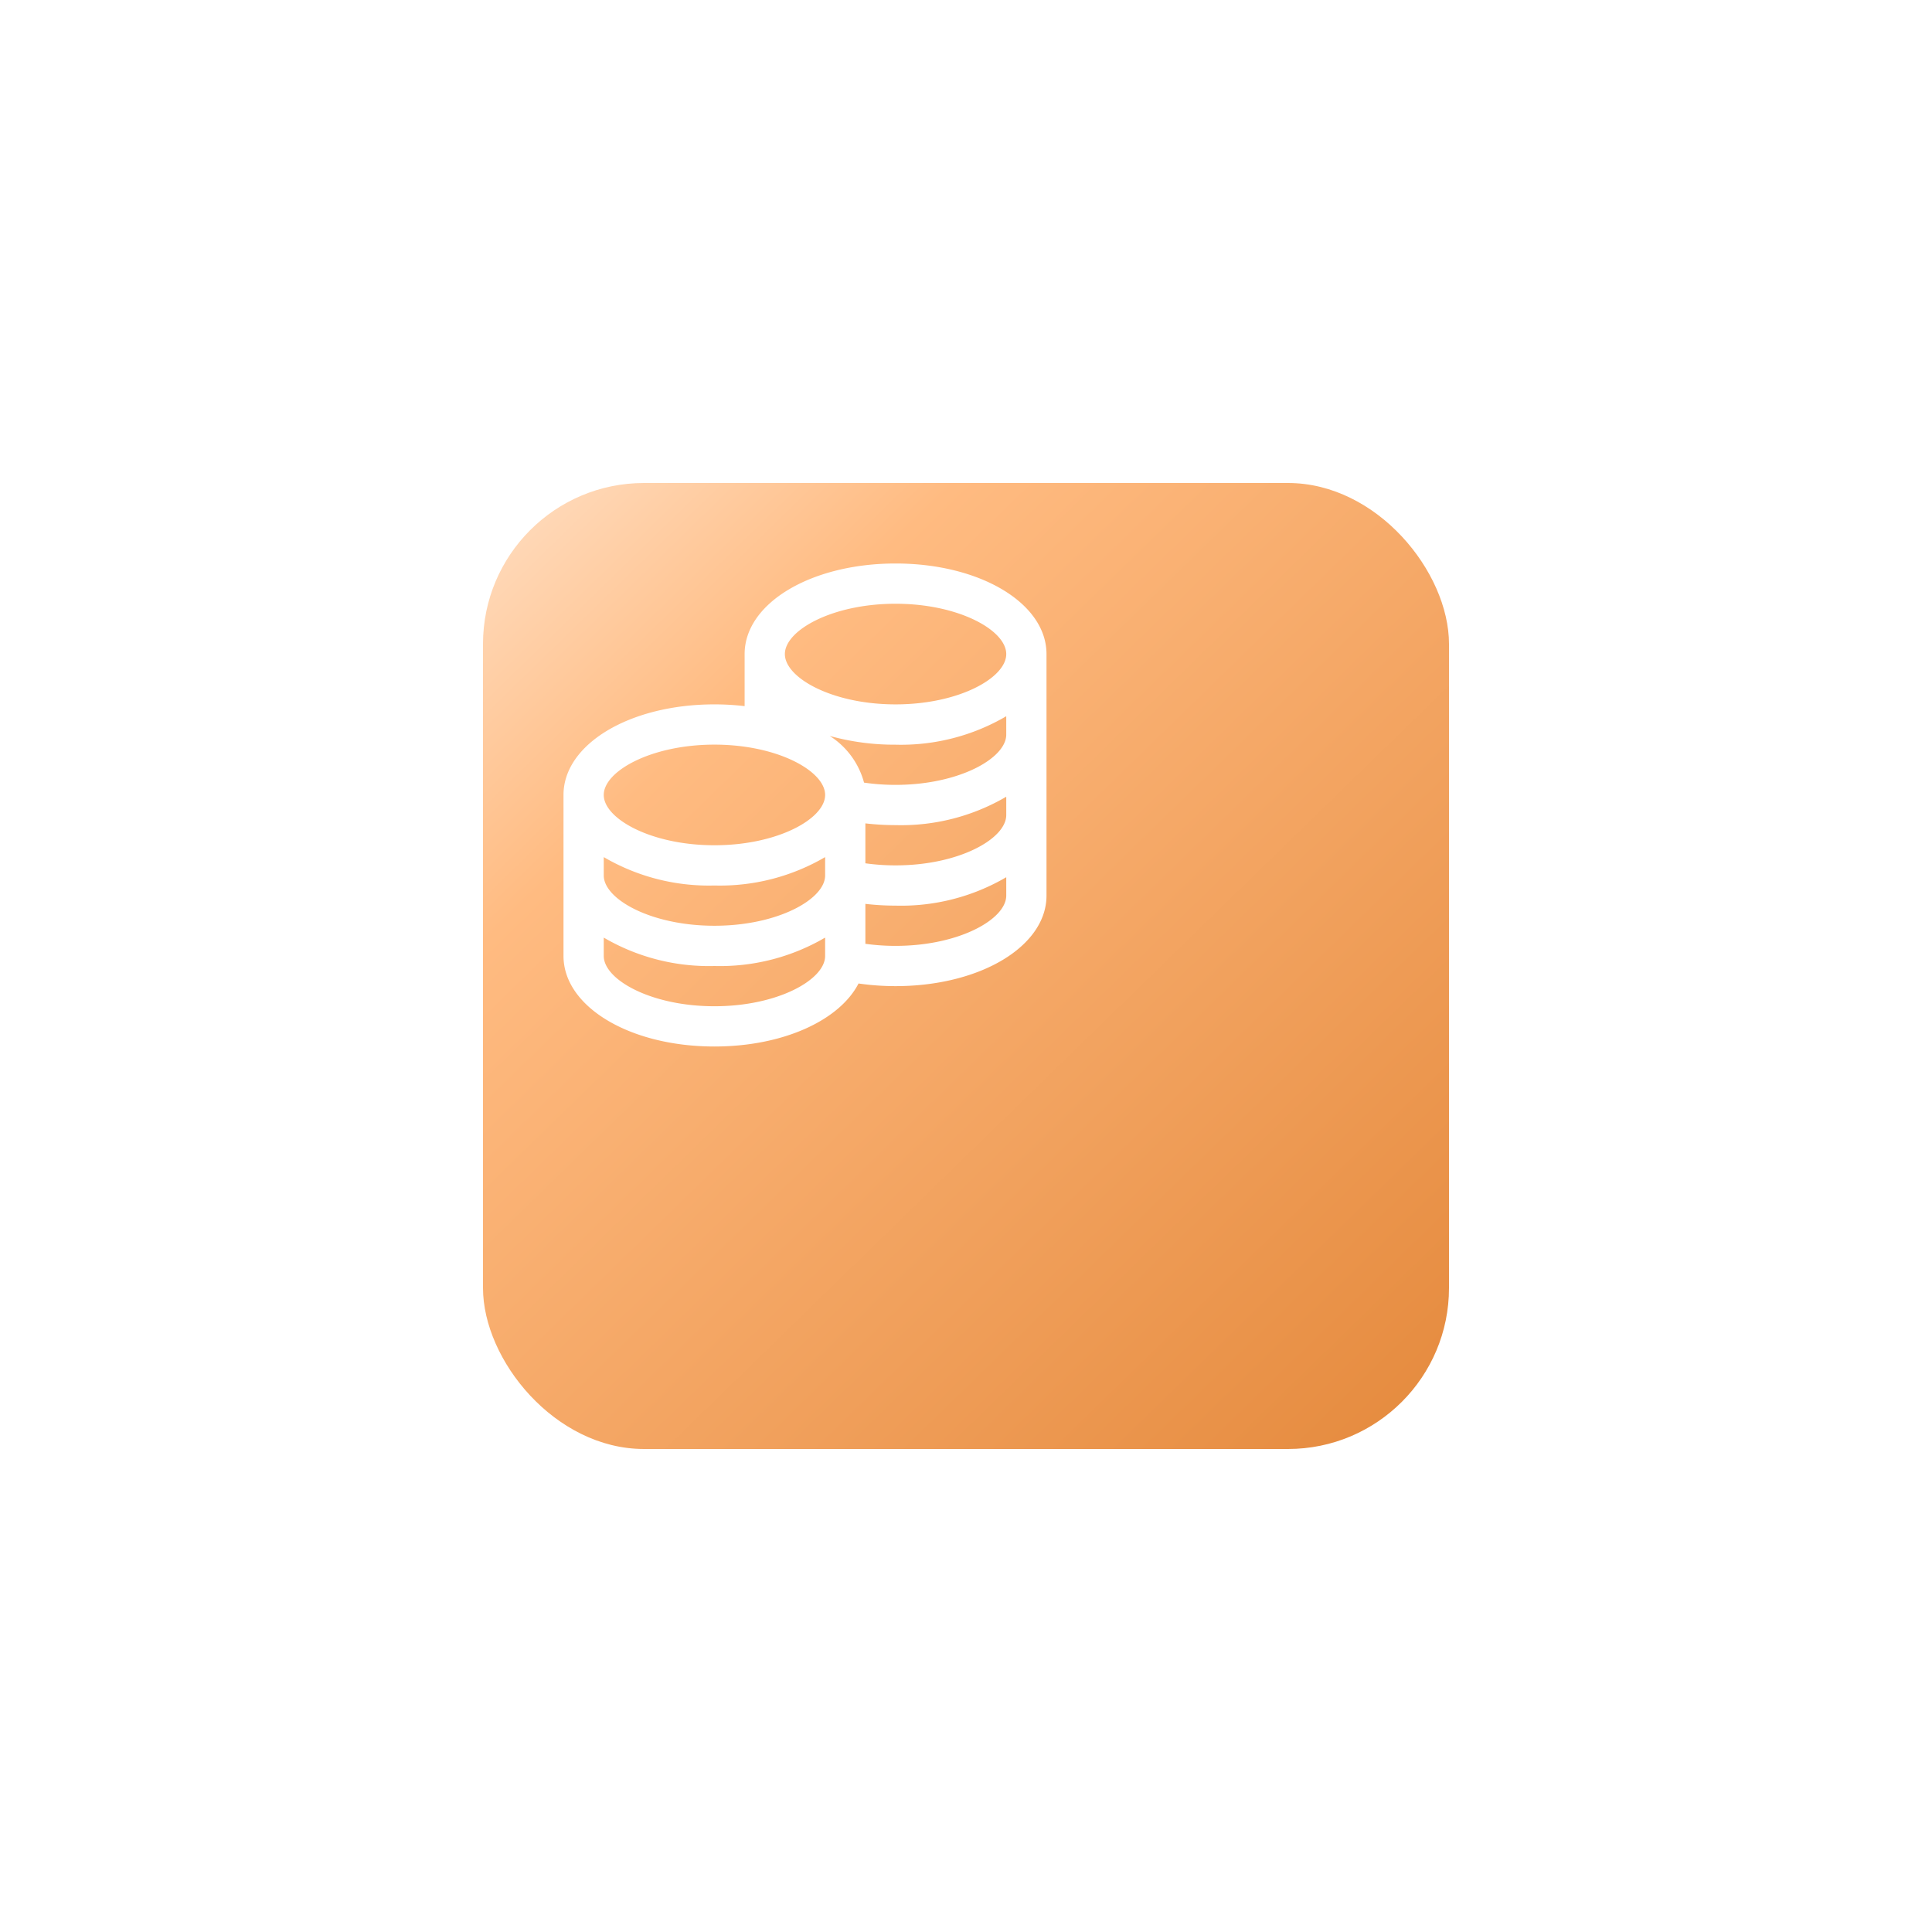 <svg xmlns="http://www.w3.org/2000/svg" xmlns:xlink="http://www.w3.org/1999/xlink" width="120" height="120" viewBox="0 0 120 120">
  <defs>
    <linearGradient id="linear-gradient" x1="0.055" y1="0.04" x2="0.949" y2="0.958" gradientUnits="objectBoundingBox">
      <stop offset="0" stop-color="#ffd8b7"/>
      <stop offset="0.217" stop-color="#ffbb81"/>
      <stop offset="1" stop-color="#e68c40"/>
    </linearGradient>
    <filter id="Rectangle_7777" x="0" y="0" width="120" height="120" filterUnits="userSpaceOnUse">
      <feOffset dx="10" dy="10" input="SourceAlpha"/>
      <feGaussianBlur stdDeviation="10" result="blur"/>
      <feFlood flood-opacity="0.22"/>
      <feComposite operator="in" in2="blur"/>
      <feComposite in="SourceGraphic"/>
    </filter>
  </defs>
  <g id="Group_65420" data-name="Group 65420" transform="translate(-20 -653)">
    <g id="Group_63771" data-name="Group 63771" transform="translate(0 453)">
      <g transform="matrix(1, 0, 0, 1, 20, 200)" filter="url(#Rectangle_7777)">
        <rect id="Rectangle_7777-2" data-name="Rectangle 7777" width="60" height="60" rx="10" transform="translate(20 20)" fill="url(#linear-gradient)"/>
      </g>
    </g>
    <g id="Group_63796" data-name="Group 63796" transform="translate(-259 -22)">
      <path id="coins_1_" data-name="coins (1)" d="M20.625,0C15.368,0,11.25,2.471,11.25,5.625V8.859A16.02,16.02,0,0,0,9.375,8.75C4.118,8.75,0,11.221,0,14.375v10C0,27.529,4.118,30,9.375,30c4.259,0,7.77-1.621,8.95-3.914a15.992,15.992,0,0,0,2.3.164c5.257,0,9.375-2.471,9.375-5.625v-15C30,2.471,25.882,0,20.625,0ZM27.5,15.625c0,1.475-2.94,3.125-6.875,3.125a13.544,13.544,0,0,1-1.875-.129v-2.48a16.246,16.246,0,0,0,1.875.109A12.931,12.931,0,0,0,27.5,14.486Zm-25,2.611A12.931,12.931,0,0,0,9.375,20a12.931,12.931,0,0,0,6.875-1.764v1.139c0,1.475-2.94,3.125-6.875,3.125S2.5,20.85,2.5,19.375Zm25-7.611c0,1.475-2.94,3.125-6.875,3.125a13.551,13.551,0,0,1-1.958-.14,4.952,4.952,0,0,0-2.132-2.9,15.015,15.015,0,0,0,4.09.544A12.931,12.931,0,0,0,27.5,9.486ZM20.625,2.5C24.56,2.5,27.5,4.15,27.5,5.625S24.56,8.75,20.625,8.75,13.75,7.1,13.75,5.625,16.69,2.5,20.625,2.5ZM9.375,11.25c3.935,0,6.875,1.65,6.875,3.125S13.31,17.5,9.375,17.5,2.5,15.85,2.5,14.375,5.44,11.25,9.375,11.25Zm0,16.25C5.44,27.5,2.5,25.85,2.5,24.375V23.236A12.931,12.931,0,0,0,9.375,25a12.931,12.931,0,0,0,6.875-1.764v1.139C16.25,25.85,13.31,27.5,9.375,27.5Zm11.25-3.75a13.544,13.544,0,0,1-1.875-.129v-2.48a16.246,16.246,0,0,0,1.875.109A12.931,12.931,0,0,0,27.5,19.486v1.139C27.5,22.1,24.56,23.75,20.625,23.75Z" transform="translate(314 710)" fill="#fff"/>
    </g>
  </g>
</svg>
